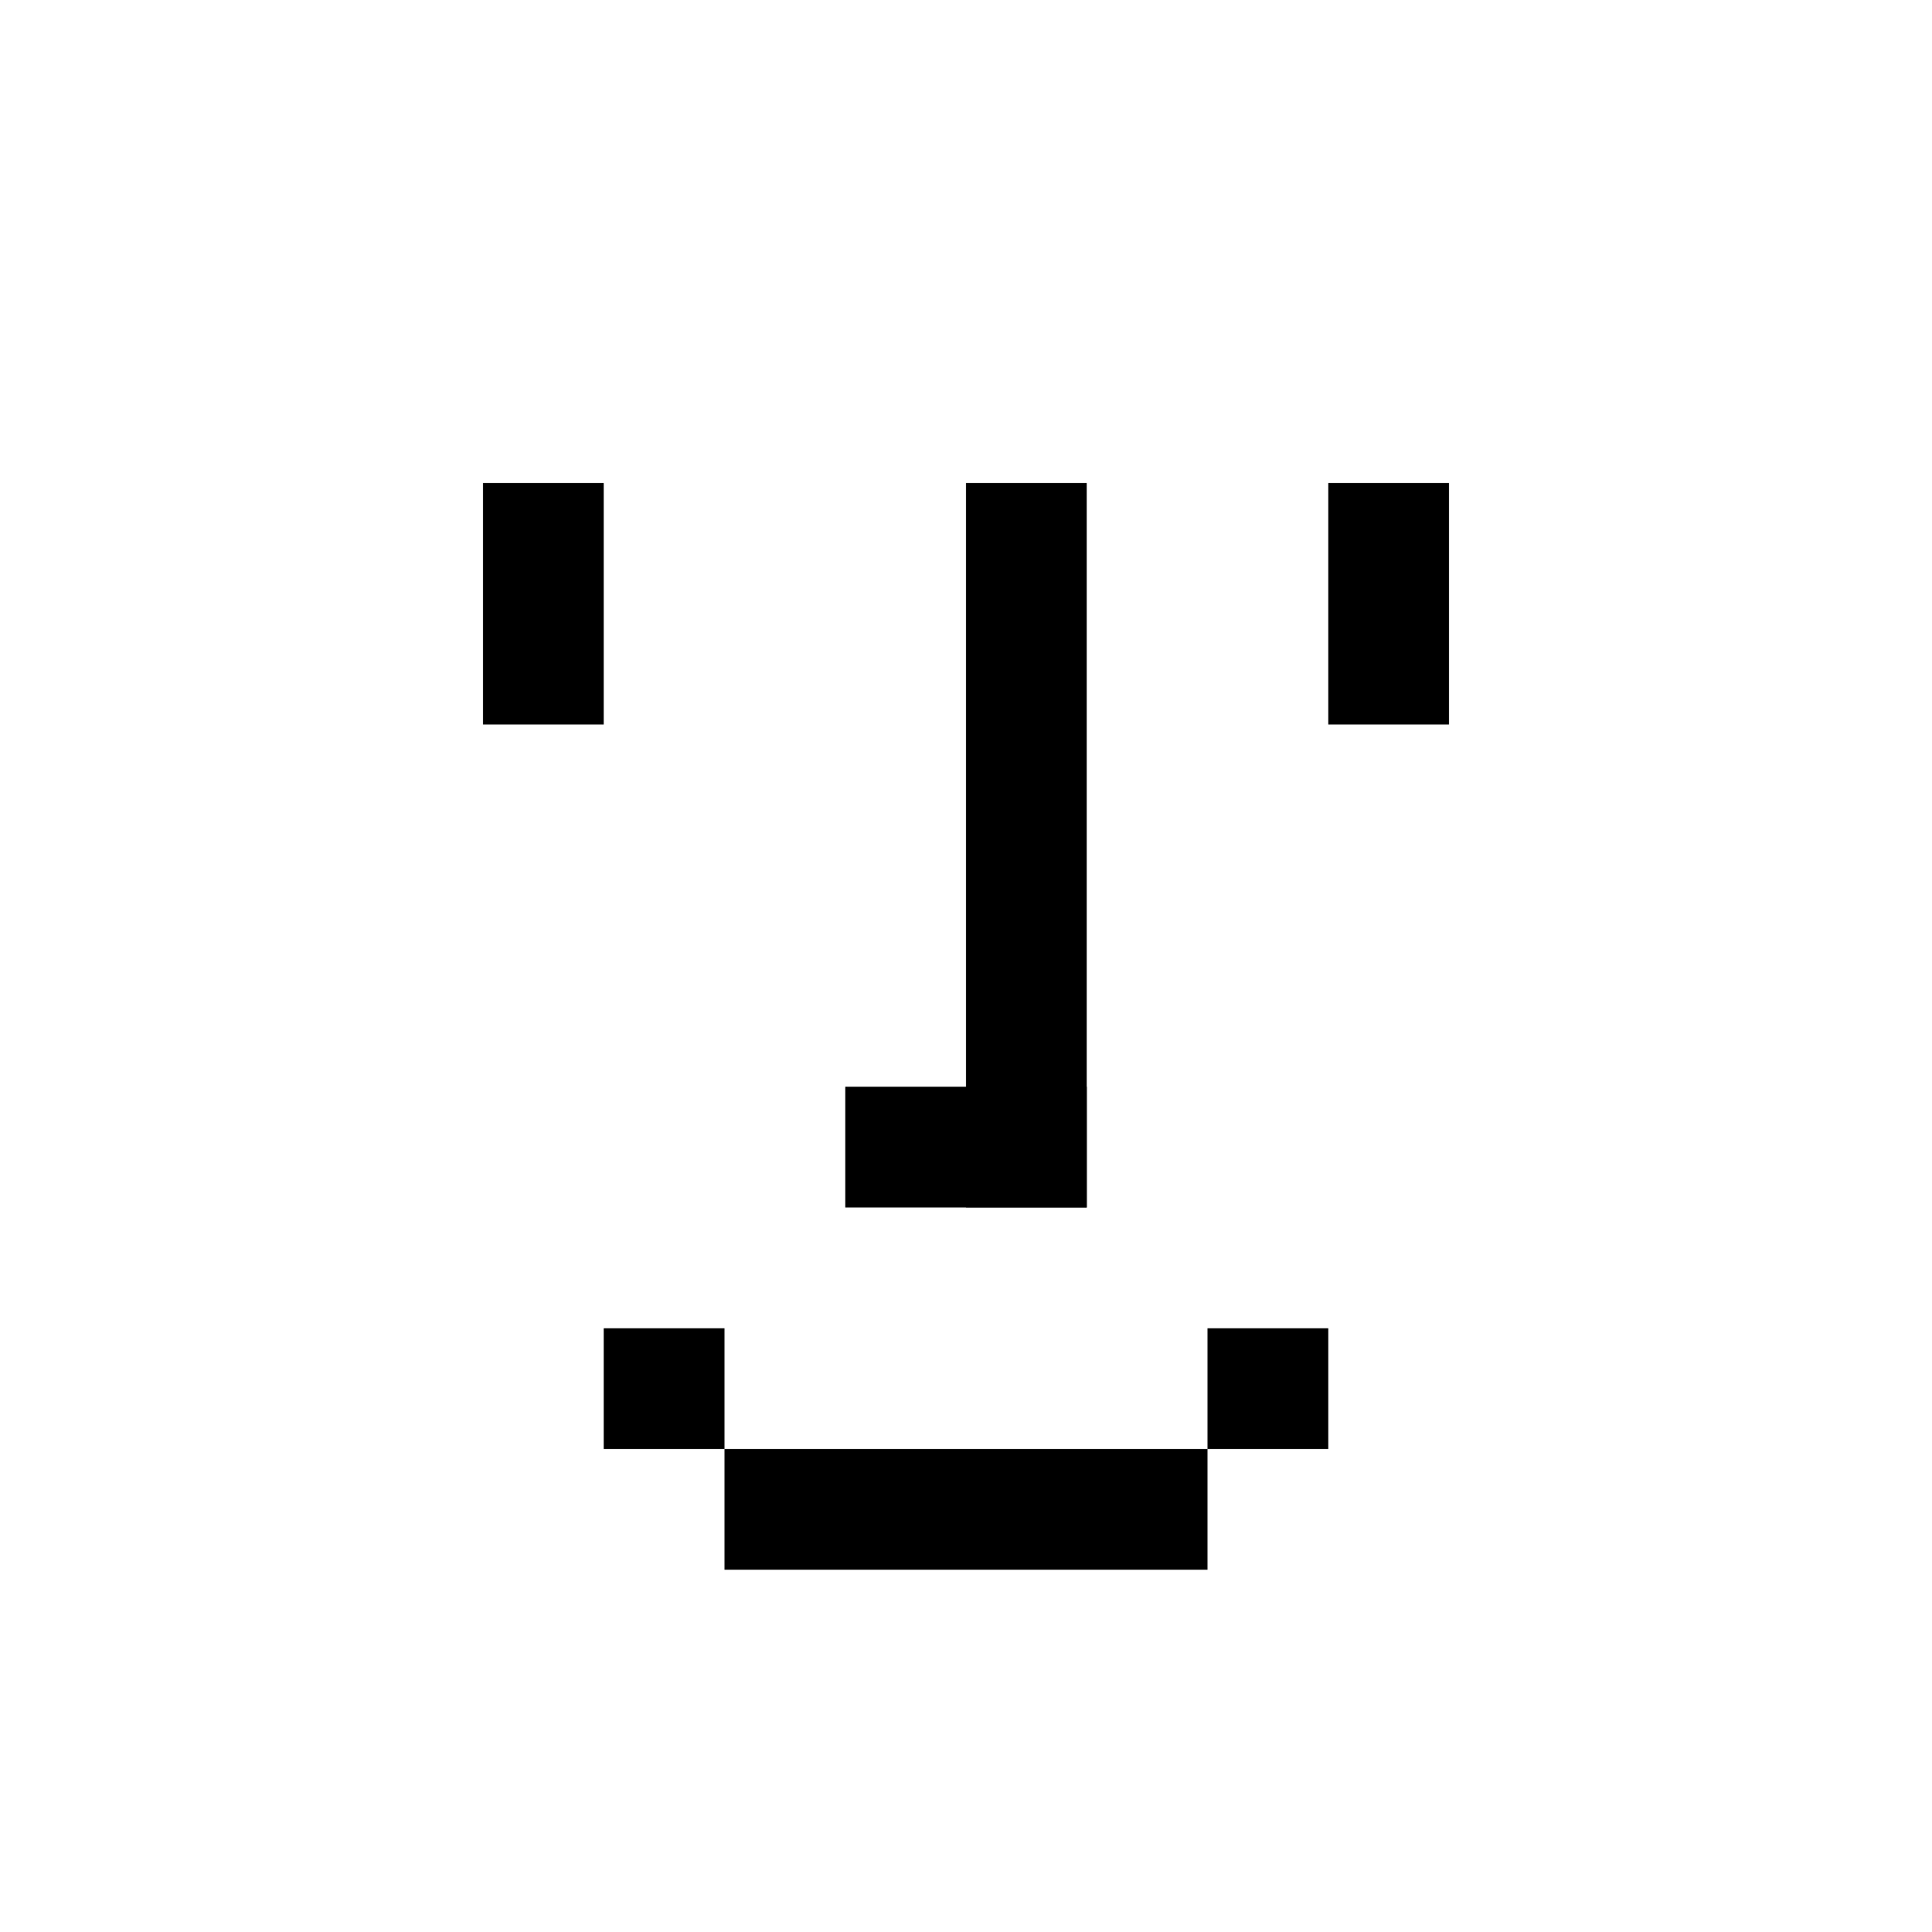 <?xml version="1.0" standalone="no"?><!DOCTYPE svg PUBLIC '-//W3C//DTD SVG 1.1//EN' 'http://www.w3.org/Graphics/SVG/1.1/DTD/svg11.dtd'><svg version="1.1" viewBox="0 0 16 16" xmlns="http://www.w3.org/2000/svg"><rect fill="#000000" height="1" width="1" x="5" y="11"/><rect height="1" width="4" x="6" y="12"/><rect height="1" width="1" x="10" y="11"/><rect height="6" width="1" x="8" y="4"/><rect height="1" width="2" x="7" y="9"/><rect height="2" width="1" x="11" y="4"/><rect height="2" width="1" x="4" y="4"/></svg>